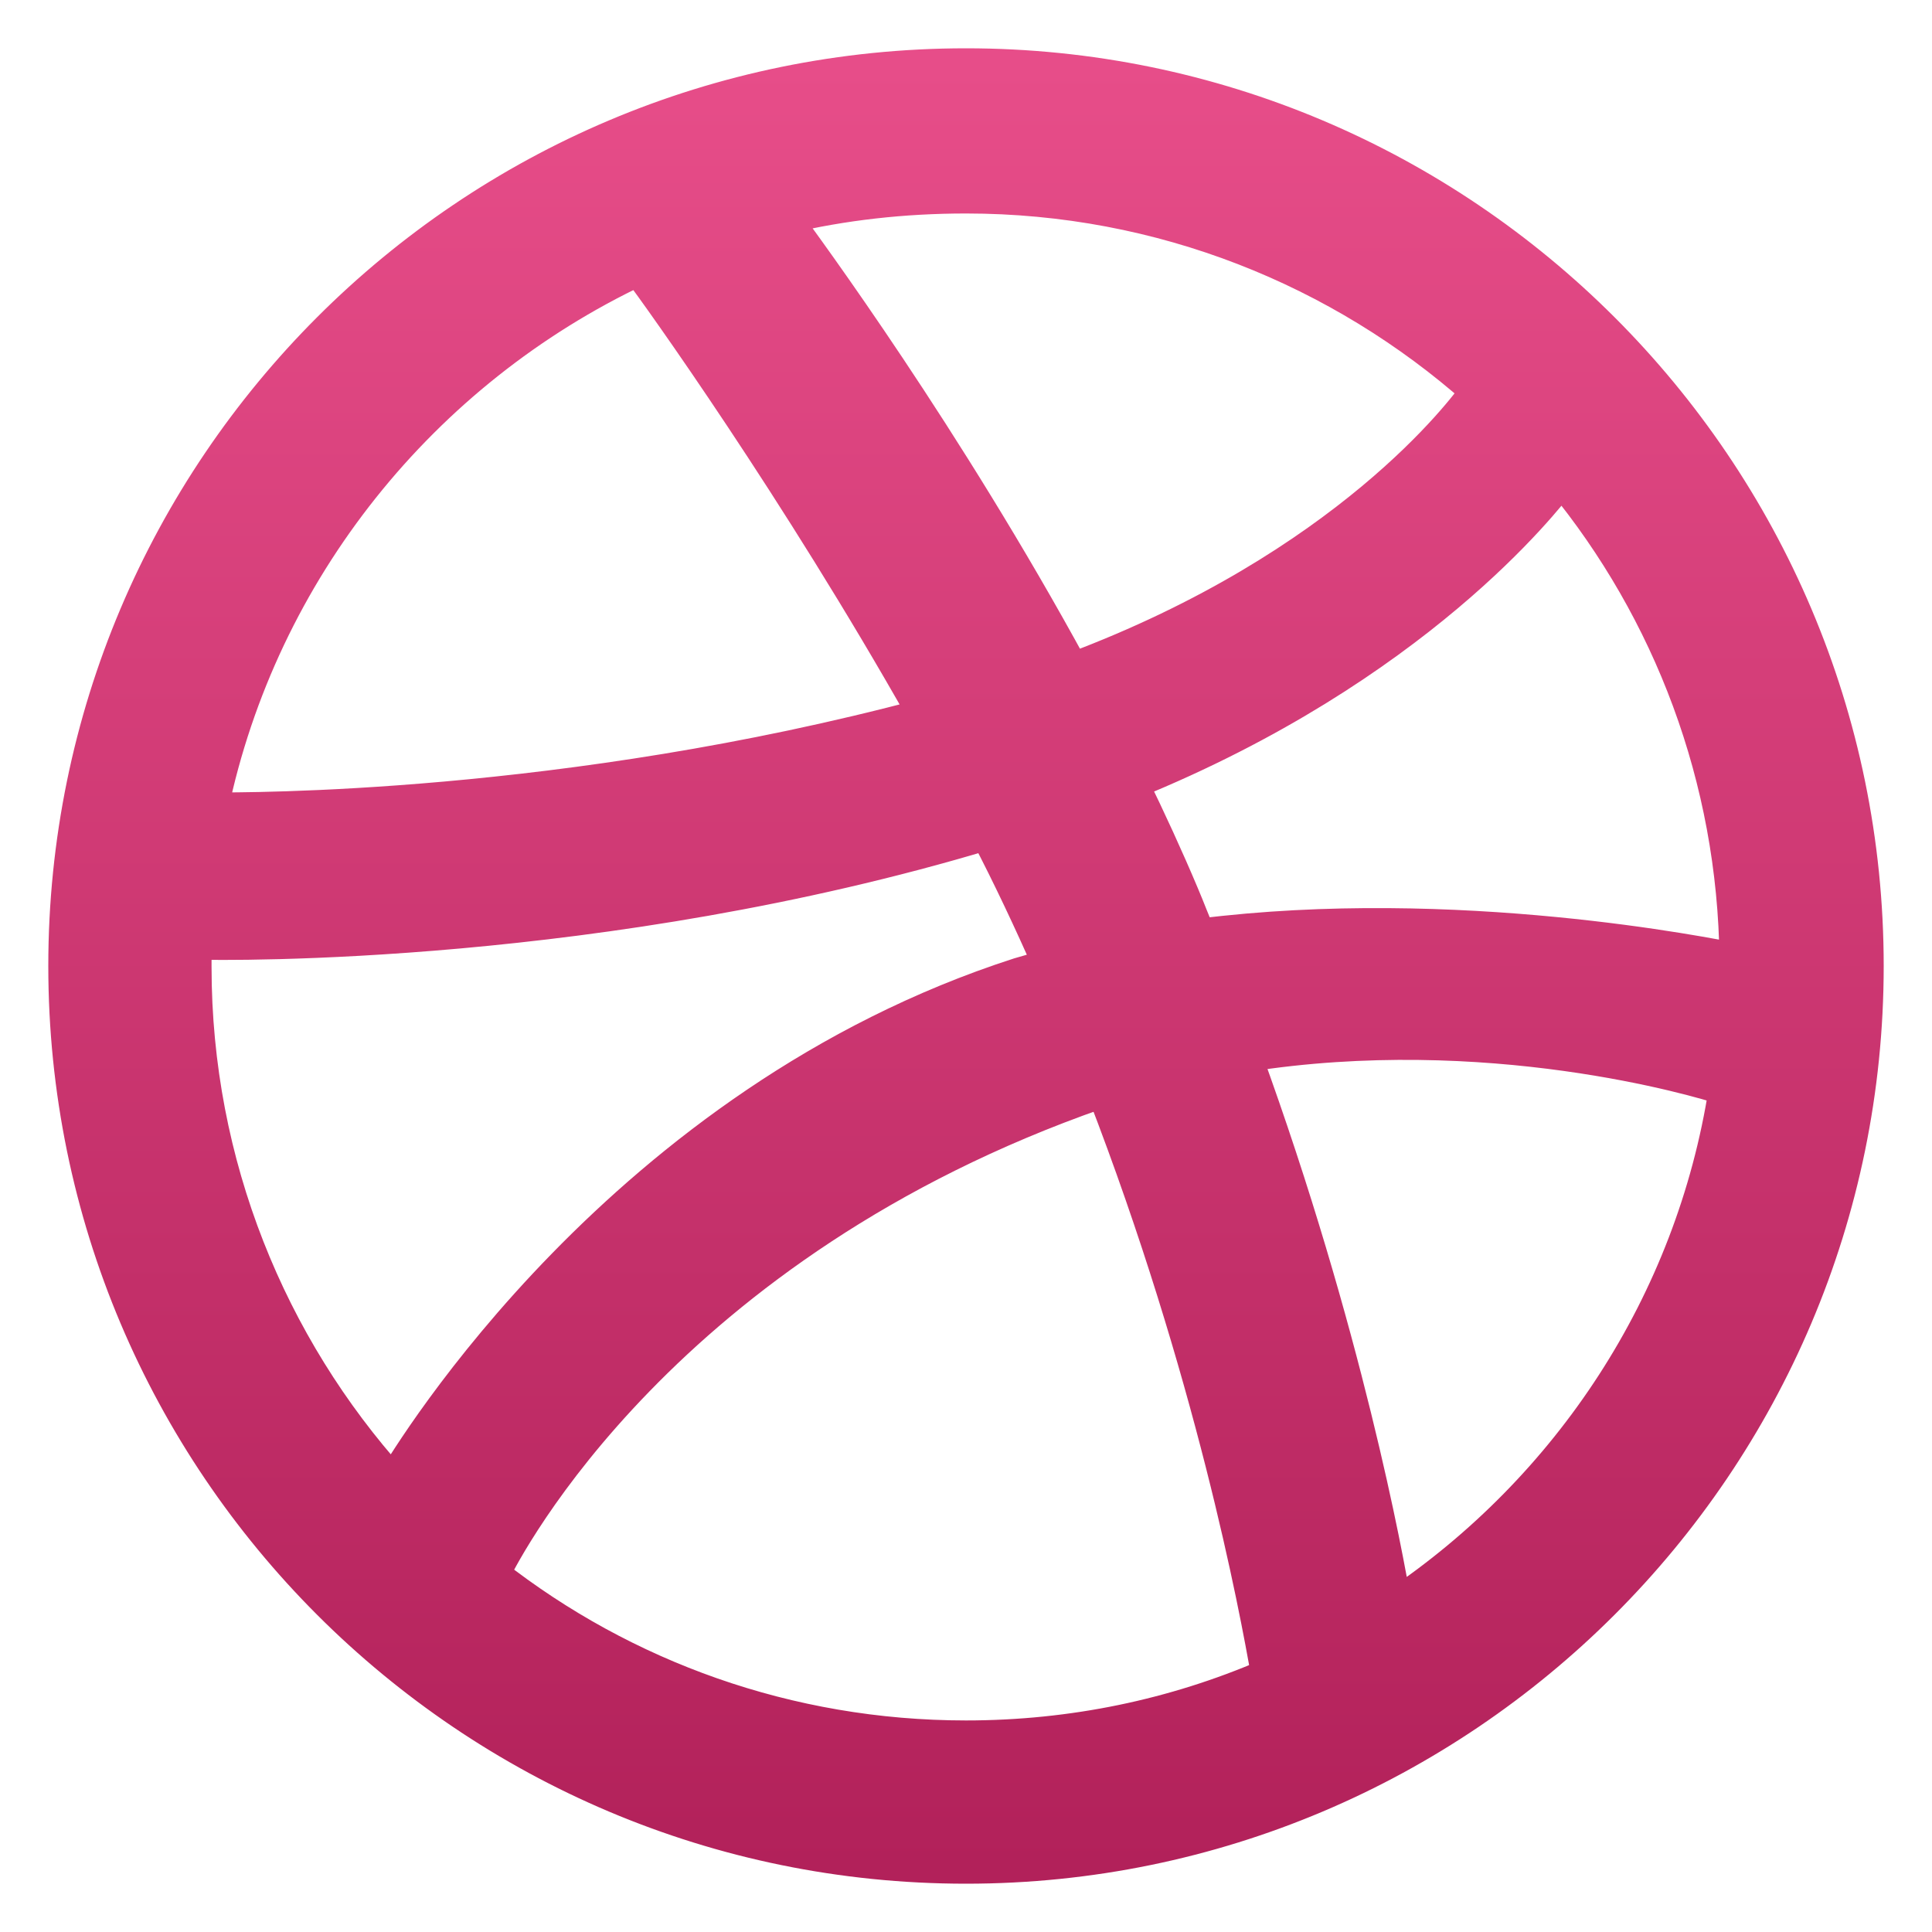 <svg width="30" height="30" viewBox="0 0 30 30" fill="none" xmlns="http://www.w3.org/2000/svg">
<path fill-rule="evenodd" clip-rule="evenodd" d="M15 1C7.271 1 1 7.271 1 15C1 22.729 7.271 29 15 29C22.714 29 29 22.729 29 15C29 7.271 22.714 1 15 1ZM24.247 7.453C25.918 9.488 26.92 12.085 26.95 14.894C26.555 14.818 22.607 14.013 18.629 14.514C18.538 14.317 18.462 14.104 18.371 13.892C18.128 13.315 17.855 12.722 17.581 12.161C21.985 10.369 23.989 7.787 24.247 7.453ZM15 3.065C18.037 3.065 20.816 4.204 22.926 6.072C22.714 6.375 20.907 8.79 16.655 10.384C14.696 6.785 12.525 3.839 12.191 3.384C13.087 3.171 14.028 3.065 15 3.065ZM9.913 4.189C10.232 4.614 12.358 7.575 14.347 11.098C8.759 12.586 3.824 12.555 3.293 12.555C4.067 8.85 6.573 5.768 9.913 4.189ZM3.035 15.015C3.035 14.894 3.035 14.772 3.035 14.651C3.551 14.666 9.351 14.742 15.319 12.95C15.668 13.618 15.987 14.302 16.291 14.985C16.139 15.03 15.972 15.076 15.82 15.121C9.655 17.111 6.375 22.547 6.102 23.002C4.204 20.892 3.035 18.082 3.035 15.015ZM15 26.965C12.236 26.965 9.685 26.024 7.666 24.445C7.879 24.004 10.308 19.328 17.05 16.974C17.08 16.959 17.095 16.959 17.126 16.944C18.811 21.302 19.495 24.961 19.677 26.009C18.234 26.631 16.655 26.965 15 26.965ZM21.666 24.915C21.544 24.186 20.907 20.694 19.343 16.397C23.093 15.805 26.373 16.777 26.783 16.913C26.267 20.239 24.354 23.108 21.666 24.915Z" fill="url(#paint0_linear_753_1901)" stroke="url(#paint1_linear_753_1901)" stroke-width="0.5"/>
<defs>
<linearGradient id="paint0_linear_753_1901" x1="15" y1="1" x2="15" y2="29" gradientUnits="userSpaceOnUse">
<stop stop-color="#E74D89"/>
<stop offset="1" stop-color="#B2215A"/>
</linearGradient>
<linearGradient id="paint1_linear_753_1901" x1="15" y1="1" x2="15" y2="29" gradientUnits="userSpaceOnUse">
<stop stop-color="#E74D89"/>
<stop offset="1" stop-color="#B2215A"/>
</linearGradient>
</defs>
</svg>
